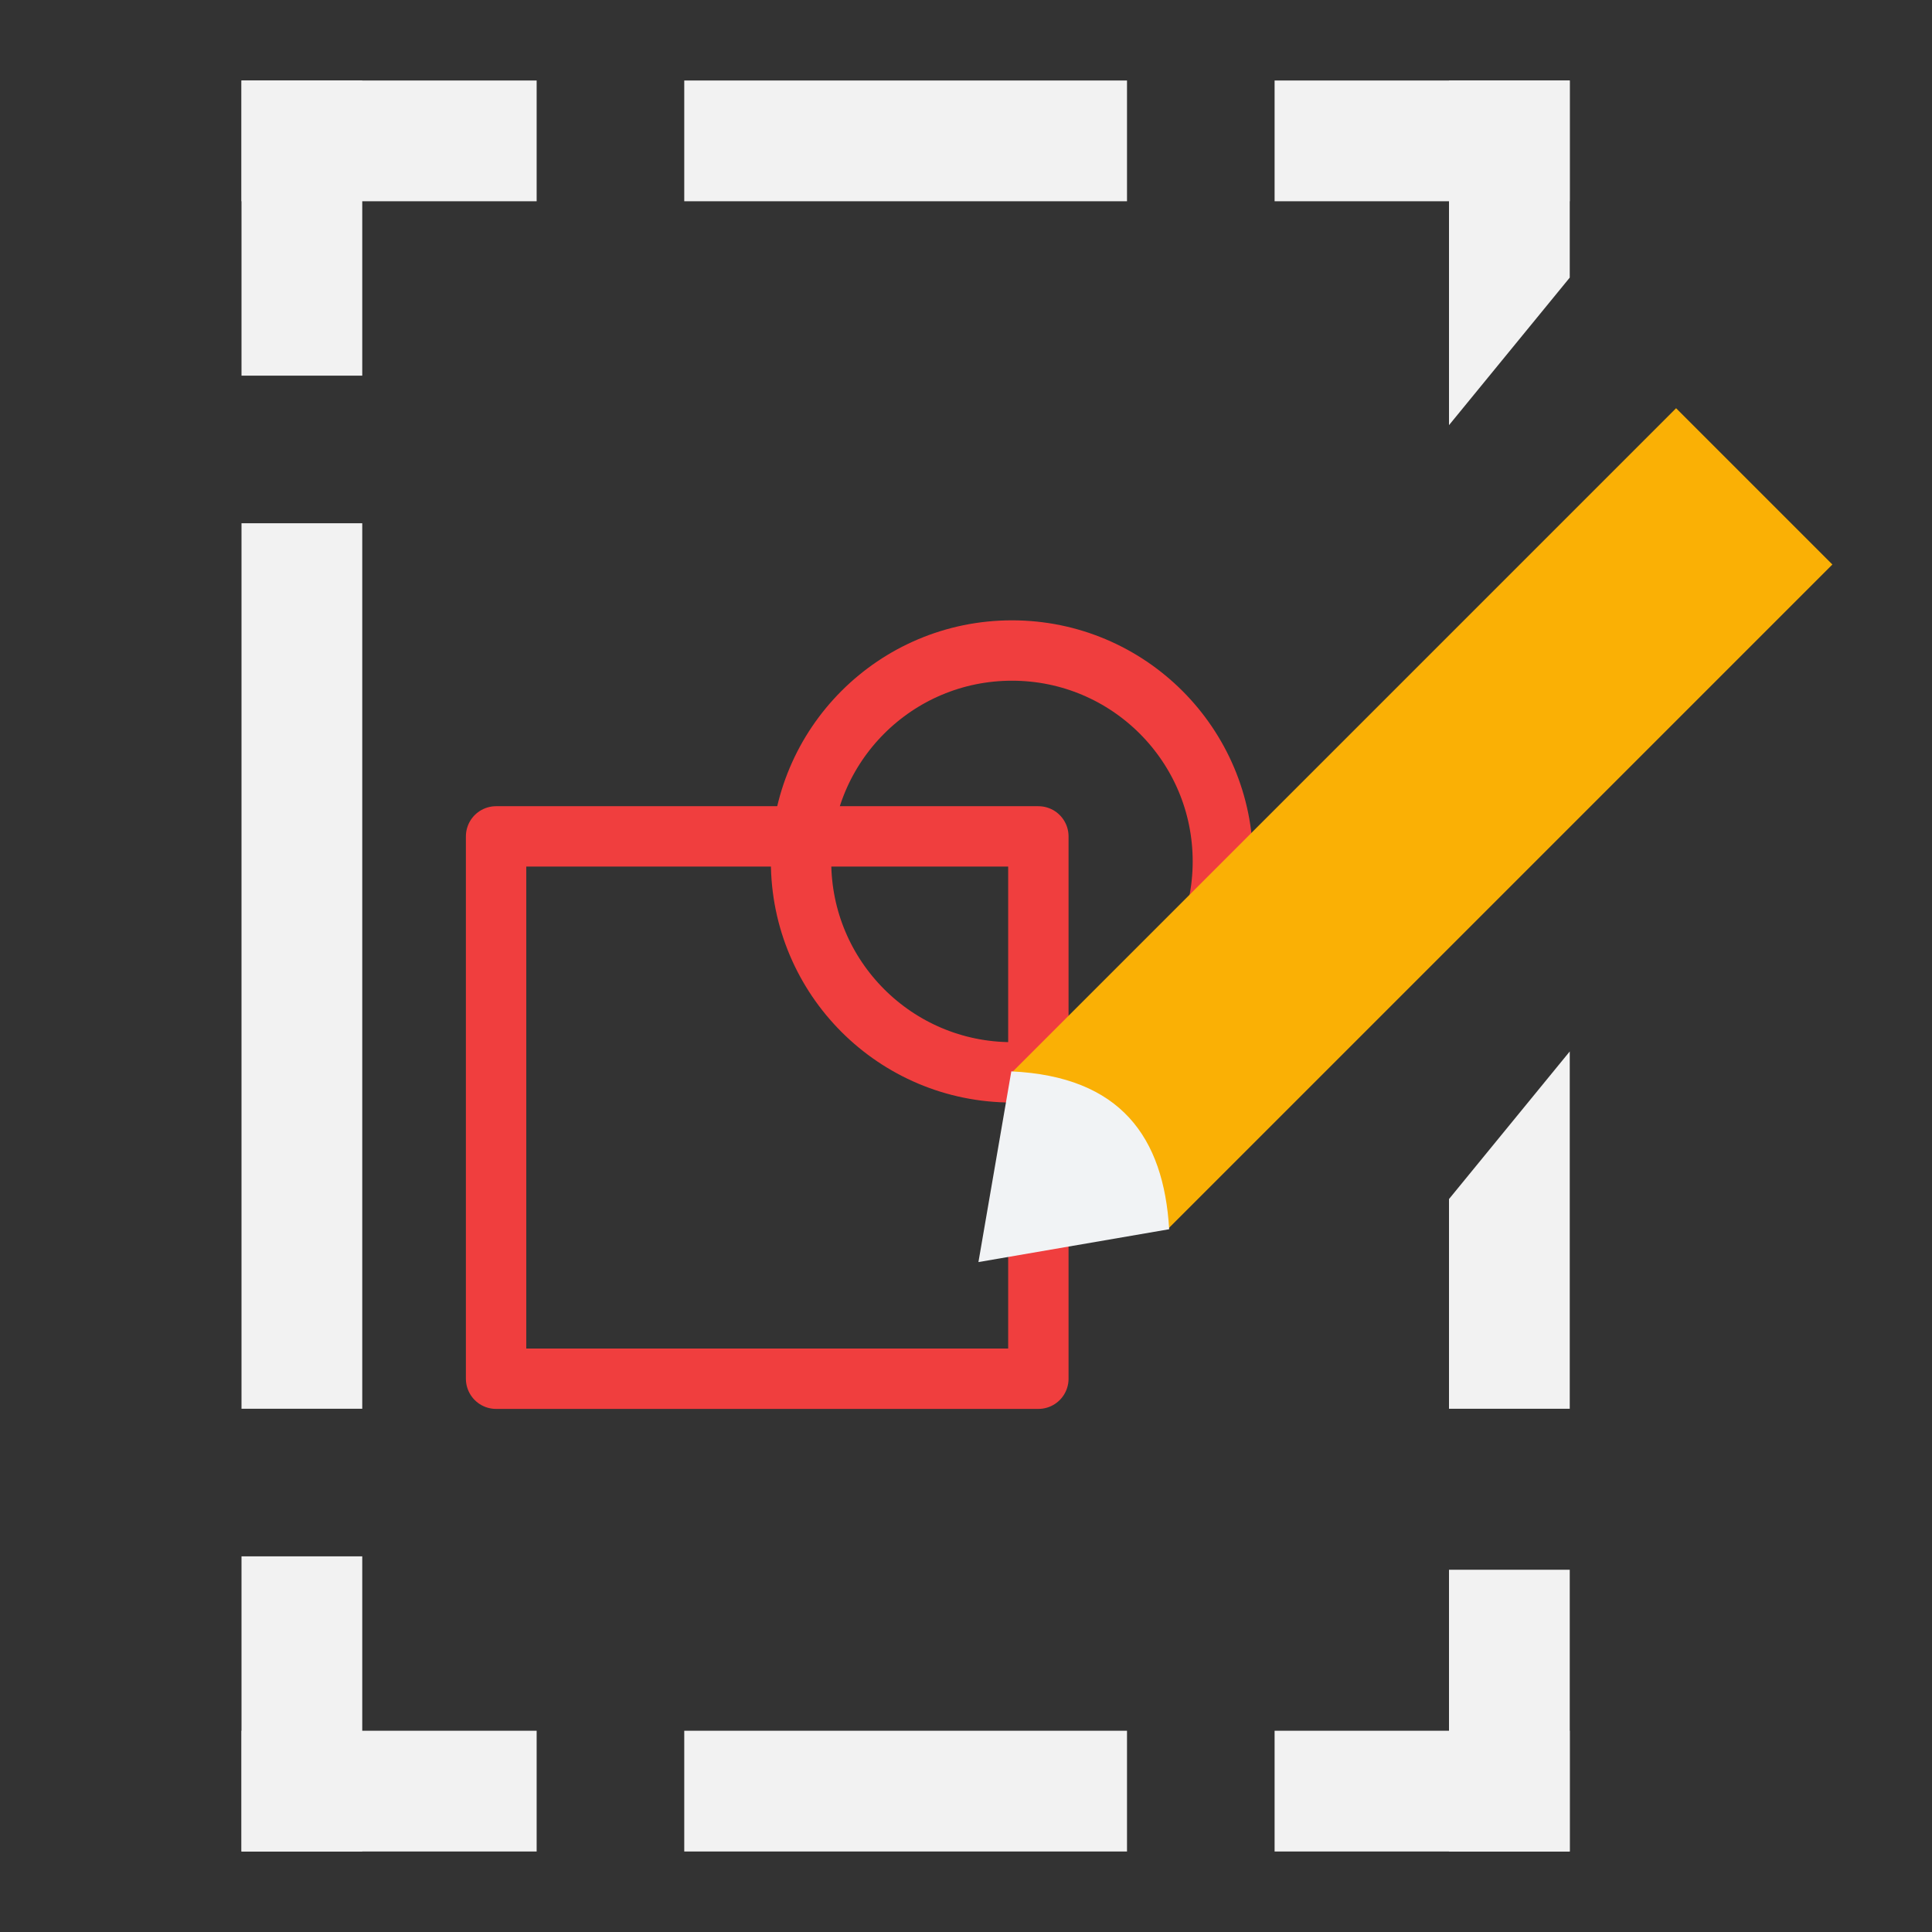 <?xml version="1.0" encoding="UTF-8" standalone="no"?>
<svg
   width="48"
   height="48"
   viewBox="0 0 48 48"
   fill="none"
   version="1.1"
   id="svg30"
   sodipodi:docname="SketcherWorkbench.svg"
   inkscape:version="1.3 (0e150ed6c4, 2023-07-21)"
   xmlns:inkscape="http://www.inkscape.org/namespaces/inkscape"
   xmlns:sodipodi="http://sodipodi.sourceforge.net/DTD/sodipodi-0.dtd"
   xmlns="http://www.w3.org/2000/svg"
   xmlns:svg="http://www.w3.org/2000/svg">
  <rect x="0" y="0" width="48" height="48" fill="#333333" stroke="none"/>
  <defs
     id="defs34" />
  <sodipodi:namedview
     id="namedview32"
     pagecolor="#292929"
     bordercolor="#ffffff"
     borderopacity="1"
     inkscape:showpageshadow="0"
     inkscape:pageopacity="0"
     inkscape:pagecheckerboard="false"
     inkscape:deskcolor="#505050"
     showgrid="true"
     showguides="false"
     inkscape:zoom="22.627417"
     inkscape:cx="24.483572"
     inkscape:cy="24.174213"
     inkscape:window-width="2560"
     inkscape:window-height="1369"
     inkscape:window-x="0"
     inkscape:window-y="0"
     inkscape:window-maximized="1"
     inkscape:current-layer="svg30">
    <sodipodi:guide
       position="0.898,22.993"
       orientation="0,-1"
       id="guide263"
       inkscape:locked="false" />
    <sodipodi:guide
       position="1.007,23.726"
       orientation="1,0"
       id="guide265"
       inkscape:locked="false" />
    <sodipodi:guide
       position="22.978,22.993"
       orientation="1,0"
       id="guide267"
       inkscape:locked="false" />
    <sodipodi:guide
       position="1.007,1.022"
       orientation="0,-1"
       id="guide269"
       inkscape:locked="false" />
    <sodipodi:guide
       position="11.954,28.119"
       orientation="1,0"
       id="guide271"
       inkscape:locked="false" />
    <inkscape:grid
       id="grid1"
       units="px"
       originx="0"
       originy="0"
       spacingx="1"
       spacingy="1"
       empcolor="#0099e5"
       empopacity="0.302"
       color="#0099e5"
       opacity="0.149"
       empspacing="5"
       dotted="false"
       gridanglex="30"
       gridanglez="30"
       visible="true" />
  </sodipodi:namedview>
  <rect
     x="17"
     y="2"
     width="11"
     height="3"
     fill="#f2f2f2"
     id="rect2"
     style="stroke-width:1" />
  <rect
     x="17"
     y="43"
     width="11"
     height="3"
     fill="#f2f2f2"
     id="rect4"
     style="stroke-width:1" />
  <rect
     x="6"
     y="13"
     width="3"
     height="22"
     fill="#f2f2f2"
     id="rect6"
     style="stroke-width:1" />
  <rect
     x="6"
     y="2"
     width="3"
     height="7.333"
     fill="#f2f2f2"
     id="rect8"
     style="stroke-width:1" />
  <rect
     x="6"
     y="38.667"
     width="3"
     height="7.333"
     fill="#f2f2f2"
     id="rect10"
     style="stroke-width:1" />
  <rect
     x="36"
     y="39"
     width="3"
     height="7"
     fill="#f2f2f2"
     id="rect12"
     style="stroke-width:1" />
  <rect
     x="2"
     y="-13.333"
     width="3"
     height="7.333"
     transform="rotate(90)"
     fill="#f2f2f2"
     id="rect14"
     style="stroke-width:1" />
  <rect
     x="2"
     y="-39"
     width="3"
     height="7.333"
     transform="rotate(90)"
     fill="#f2f2f2"
     id="rect16"
     style="stroke-width:1" />
  <rect
     x="43"
     y="-13.333"
     width="3"
     height="7.333"
     transform="rotate(90)"
     fill="#f2f2f2"
     id="rect18"
     style="stroke-width:1" />
  <rect
     x="43"
     y="-39"
     width="3"
     height="7.333"
     transform="rotate(90)"
     fill="#f2f2f2"
     id="rect20"
     style="stroke-width:1" />
  <path
     d="M 39,2 H 36 V 10.563 L 39,6.897 Z"
     fill="#f2f2f2"
     id="path24"
     style="stroke-width:1" />
  <path
     d="m 36,29.79 3,-3.667 v 8.877 h -3 z"
     fill="#f2f2f2"
     id="path26"
     style="stroke-width:1" />
  <ellipse
     style="fill:none;fill-rule:evenodd;stroke:#f03e3e;stroke-width:1.5;stroke-linecap:round;stroke-linejoin:round;paint-order:markers fill stroke;stroke-dasharray:none"
     id="path1"
     cx="25.142"
     cy="21.402"
     rx="5.24"
     ry="5.24" />
  <rect
     style="fill:none;fill-rule:evenodd;stroke:#f03e3e;stroke-width:1.5;stroke-linecap:round;stroke-linejoin:round;paint-order:markers fill stroke;stroke-dasharray:none"
     id="rect1"
     width="13.473"
     height="13.474"
     x="12.325"
     y="20.78" />
  <path
     d="m 25.142,26.642 16.5,-16.5 3.883,3.883 -16.5,16.5 -4.692,0.808 z"
     fill="#f2f2f2"
     id="path22"
     style="fill:#fab005;stroke-width:1" />
  <path
     style="fill:#f1f3f5;fill-rule:evenodd;stroke:none;stroke-width:0.9;stroke-linecap:round;stroke-dasharray:0.09, 1.35;paint-order:markers fill stroke"
     d="m 25.126,26.618 c 2.719,0.128 3.785,1.637 3.922,3.922 l -4.739,0.816 0.817,-4.739"
     id="path352"
     sodipodi:nodetypes="cccc" />
</svg>
